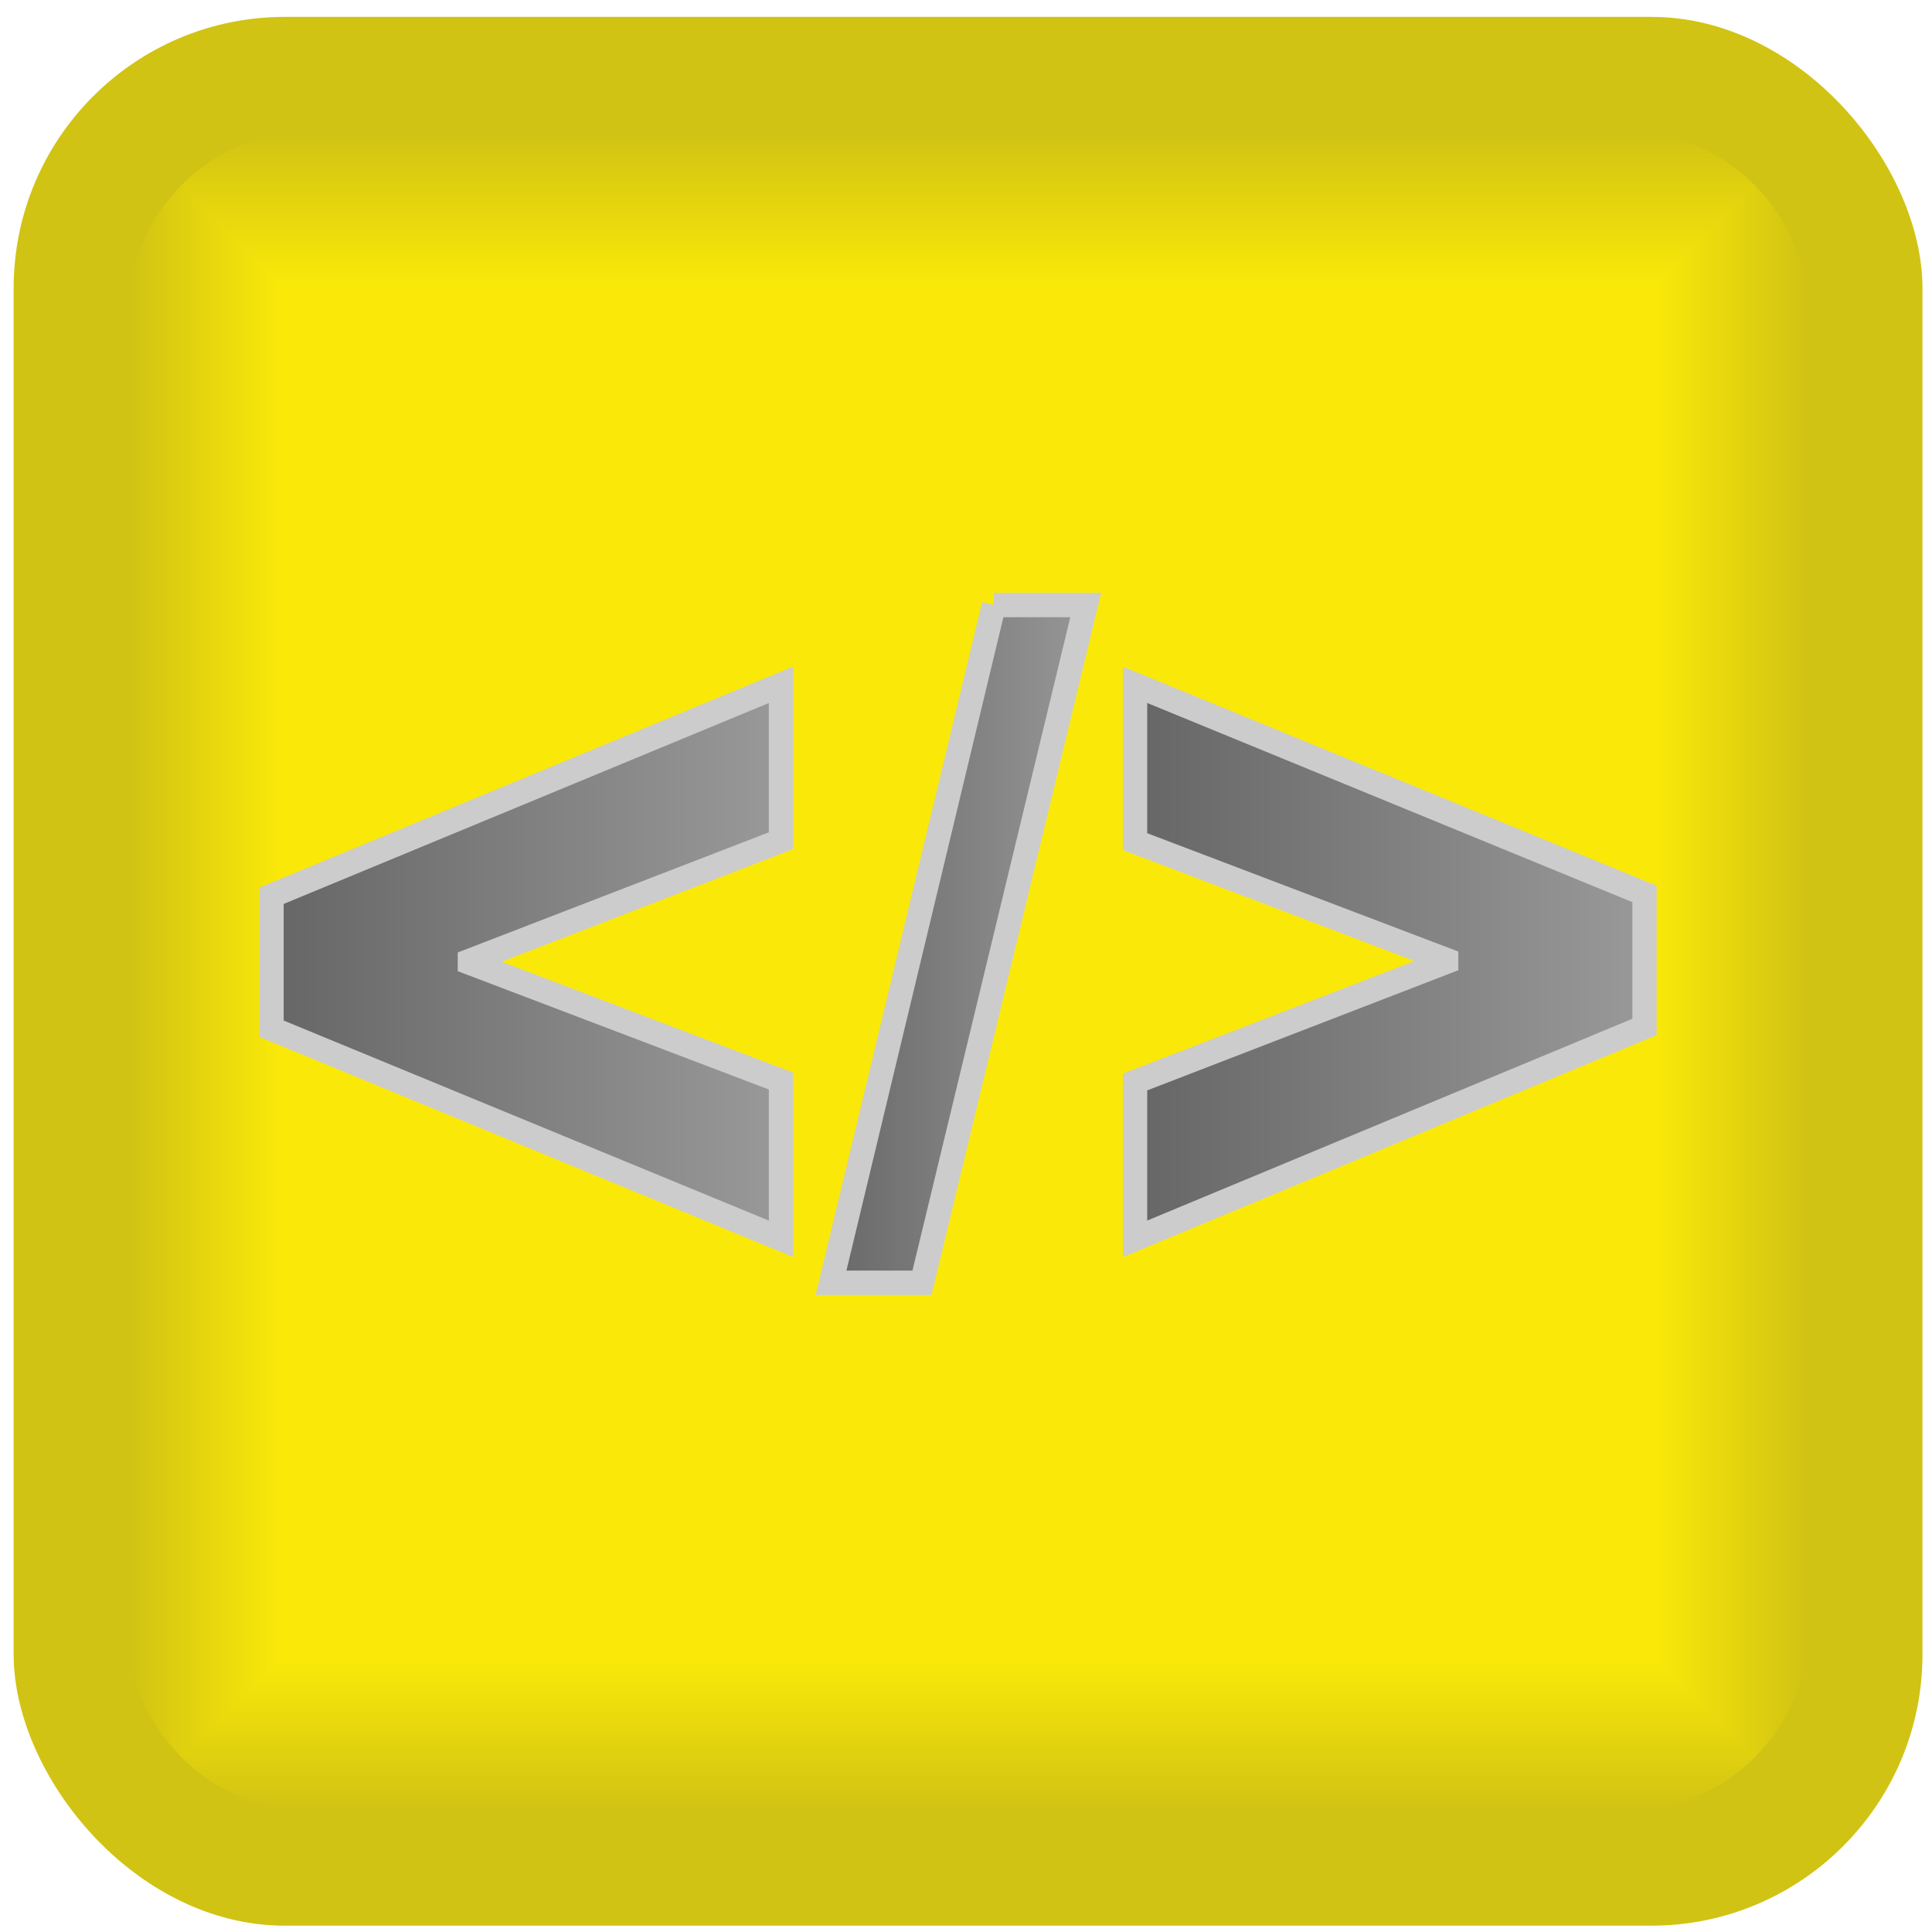 <?xml version="1.0" encoding="UTF-8" standalone="no"?>
<!-- Creator: CorelDRAW X6 -->

<svg
   xmlns:dc="http://purl.org/dc/elements/1.1/"
   xmlns:cc="http://creativecommons.org/ns#"
   xmlns:rdf="http://www.w3.org/1999/02/22-rdf-syntax-ns#"
   xmlns:svg="http://www.w3.org/2000/svg"
   xmlns="http://www.w3.org/2000/svg"
   xmlns:xlink="http://www.w3.org/1999/xlink"
   xmlns:sodipodi="http://sodipodi.sourceforge.net/DTD/sodipodi-0.dtd"
   xmlns:inkscape="http://www.inkscape.org/namespaces/inkscape"
   xml:space="preserve"
   width="150px"
   height="150px"
   version="1.1"
   style="shape-rendering:geometricPrecision; text-rendering:geometricPrecision; image-rendering:optimizeQuality; fill-rule:evenodd; clip-rule:evenodd"
   viewBox="0 0 15000 15000"
   id="svg4686"
   inkscape:version="0.91 r13725"
   sodipodi:docname="expressionBlock.svg"><sodipodi:namedview
     pagecolor="#ffffff"
     bordercolor="#666666"
     borderopacity="1"
     objecttolerance="10"
     gridtolerance="10"
     guidetolerance="10"
     inkscape:pageopacity="0"
     inkscape:pageshadow="2"
     inkscape:window-width="1887"
     inkscape:window-height="1056"
     id="namedview5047"
     showgrid="false"
     inkscape:zoom="6.2933333"
     inkscape:cx="49.130576"
     inkscape:cy="92.49703"
     inkscape:window-x="33"
     inkscape:window-y="24"
     inkscape:window-maximized="1"
     inkscape:current-layer="flowRoot6191" /><defs
     id="defs4688"><style
       type="text/css"
       id="style4690"><![CDATA[
    .fil56 {fill:#C70A17}
    .fil0 {fill:#D1C313}
    .fil1 {fill:#D2C413}
    .fil2 {fill:#D3C513}
    .fil3 {fill:#D4C513}
    .fil4 {fill:#D4C612}
    .fil5 {fill:#D5C712}
    .fil6 {fill:#D6C712}
    .fil7 {fill:#D7C812}
    .fil8 {fill:#D7C912}
    .fil9 {fill:#D8CA11}
    .fil10 {fill:#D9CA11}
    .fil11 {fill:#DACB11}
    .fil12 {fill:#DACC11}
    .fil13 {fill:#DBCC11}
    .fil14 {fill:#DCCD10}
    .fil15 {fill:#DDCE10}
    .fil16 {fill:#DECF10}
    .fil17 {fill:#DFD010}
    .fil18 {fill:#E0D10F}
    .fil19 {fill:#E1D20F}
    .fil20 {fill:#E2D30F}
    .fil21 {fill:#E3D30F}
    .fil22 {fill:#E3D40E}
    .fil23 {fill:#E4D50E}
    .fil24 {fill:#E5D60E}
    .fil25 {fill:#E6D60E}
    .fil26 {fill:#E7D70E}
    .fil27 {fill:#E7D80D}
    .fil28 {fill:#E8D80D}
    .fil29 {fill:#E9D90D}
    .fil30 {fill:#EADA0D}
    .fil31 {fill:#EBDB0C}
    .fil32 {fill:#ECDC0C}
    .fil33 {fill:#EDDD0C}
    .fil34 {fill:#EEDE0C}
    .fil35 {fill:#EFDF0B}
    .fil36 {fill:#F0DF0B}
    .fil37 {fill:#F0E00B}
    .fil38 {fill:#F1E10B}
    .fil39 {fill:#F2E10B}
    .fil40 {fill:#F3E20A}
    .fil41 {fill:#F3E30A}
    .fil42 {fill:#F4E40A}
    .fil43 {fill:#F5E40A}
    .fil44 {fill:#F6E50A}
    .fil45 {fill:#F6E609}
    .fil46 {fill:#F7E609}
    .fil47 {fill:#F8E709}
    .fil48 {fill:#F9E809}
    .fil49 {fill:#FAE908}
    .fil50 {fill:url(#id1)}
    .fil52 {fill:url(#id2)}
    .fil53 {fill:url(#id3)}
    .fil51 {fill:url(#id4)}
    .fil55 {fill:url(#id5)}
    .fil54 {fill:url(#id6)}
   ]]></style><clipPath
       id="id0"><path
         d="M2420 14065l10192 0c785,0 1428,-643 1428,-1428l0 -10192c0,-785 -643,-1428 -1428,-1428l-10192 0c-785,0 -1428,643 -1428,1428l0 10192c0,785 643,1428 1428,1428z"
         id="path4693" /></clipPath><linearGradient
       id="id1"
       gradientUnits="userSpaceOnUse"
       x1="7478.42"
       y1="8616.2"
       x2="7478.42"
       y2="6764.11"><stop
         offset="0"
         style="stop-color:#666666"
         id="stop4696" /><stop
         offset="1"
         style="stop-color:#999999"
         id="stop4698" /></linearGradient><linearGradient
       id="id2"
       gradientUnits="userSpaceOnUse"
       x1="6511.11"
       y1="12800.8"
       x2="6511.11"
       y2="8607.13"><stop
         offset="0"
         style="stop-color:gray"
         id="stop4701" /><stop
         offset="1"
         style="stop-color:#CCCCCC"
         id="stop4703" /></linearGradient><linearGradient
       id="id3"
       gradientUnits="userSpaceOnUse"
       x1="5955.44"
       y1="10084.3"
       x2="5955.44"
       y2="8610.14"><stop
         offset="0"
         style="stop-color:#CCCCCC"
         id="stop4706" /><stop
         offset="1"
         style="stop-color:#E6E6E6"
         id="stop4708" /></linearGradient><linearGradient
       id="id4"
       gradientUnits="userSpaceOnUse"
       x1="8887.35"
       y1="6757.49"
       x2="8887.35"
       y2="5222.92"><stop
         offset="0"
         style="stop-color:#CCCCCC"
         id="stop4711" /><stop
         offset="1"
         style="stop-color:white"
         id="stop4713" /></linearGradient><linearGradient
       id="id5"
       gradientUnits="userSpaceOnUse"
       x1="12450.5"
       y1="9812.08"
       x2="9846.99"
       y2="6709.33"><stop
         offset="0"
         style="stop-color:#999999"
         id="stop4716" /><stop
         offset="1"
         style="stop-color:#CCCCCC"
         id="stop4718" /></linearGradient><linearGradient
       id="id6"
       gradientUnits="userSpaceOnUse"
       xlink:href="#id1"
       x1="12337"
       y1="11786.8"
       x2="9084.67"
       y2="7910.85" /><linearGradient
       inkscape:collect="always"
       xlink:href="#id1"
       id="linearGradient6212"
       x1="48.16"
       y1="78.17"
       x2="69.16"
       y2="78.17"
       gradientUnits="userSpaceOnUse" /><linearGradient
       inkscape:collect="always"
       xlink:href="#id1"
       id="linearGradient6372"
       x1="70.586"
       y1="77.439"
       x2="82.358"
       y2="77.439"
       gradientUnits="userSpaceOnUse" /><linearGradient
       inkscape:collect="always"
       xlink:href="#id1"
       id="linearGradient6380"
       x1="83.756"
       y1="78.17"
       x2="104.756"
       y2="78.17"
       gradientUnits="userSpaceOnUse" /></defs><g
     id="Layer_x0020_1"><g
       id="_335251184"><rect
         class="fil0"
         x="106"
         y="131"
         width="14820"
         height="14820"
         rx="2106"
         ry="2106"
         id="rect4724" /><g
         id="g4726"><g
           id="g4728"
           clip-path="url(#id0)"
           style="clip-path:url(#id0)"><polygon
             class="fil0"
             points="992,1017 14040,1017 14040,14065 992,14065 992,1017 1036,1060 13997,1060 13997,14021 1036,14021 1036,1060 "
             id="polygon4730" /><polygon
             id="1"
             class="fil0"
             points="1014,1038 14019,1038 14019,14043 1014,14043 1014,1038 1057,1082 13975,1082 13975,14000 1057,14000 1057,1082 " /><polygon
             id="2"
             class="fil1"
             points="1036,1060 13997,1060 13997,14021 1036,14021 1036,1060 1079,1104 13953,1104 13953,13978 1079,13978 1079,1104 " /><polygon
             id="3"
             class="fil2"
             points="1057,1082 13975,1082 13975,14000 1057,14000 1057,1082 1101,1125 13932,1125 13932,13956 1101,13956 1101,1125 " /><polygon
             id="4"
             class="fil3"
             points="1079,1104 13953,1104 13953,13978 1079,13978 1079,1104 1123,1147 13910,1147 13910,13934 1123,13934 1123,1147 " /><polygon
             id="5"
             class="fil4"
             points="1101,1125 13932,1125 13932,13956 1101,13956 1101,1125 1144,1169 13888,1169 13888,13913 1144,13913 1144,1169 " /><polygon
             id="6"
             class="fil5"
             points="1123,1147 13910,1147 13910,13934 1123,13934 1123,1147 1166,1191 13866,1191 13866,13891 1166,13891 1166,1191 " /><polygon
             id="7"
             class="fil6"
             points="1144,1169 13888,1169 13888,13913 1144,13913 1144,1169 1188,1212 13845,1212 13845,13869 1188,13869 1188,1212 " /><polygon
             id="8"
             class="fil7"
             points="1166,1191 13866,1191 13866,13891 1166,13891 1166,1191 1210,1234 13823,1234 13823,13847 1210,13847 1210,1234 " /><polygon
             id="9"
             class="fil8"
             points="1188,1212 13845,1212 13845,13869 1188,13869 1188,1212 1231,1256 13801,1256 13801,13826 1231,13826 1231,1256 " /><polygon
             id="10"
             class="fil9"
             points="1210,1234 13823,1234 13823,13847 1210,13847 1210,1234 1253,1278 13779,1278 13779,13804 1253,13804 1253,1278 " /><polygon
             id="11"
             class="fil10"
             points="1231,1256 13801,1256 13801,13826 1231,13826 1231,1256 1275,1299 13758,1299 13758,13782 1275,13782 1275,1299 " /><polygon
             id="12"
             class="fil11"
             points="1253,1278 13779,1278 13779,13804 1253,13804 1253,1278 1297,1321 13736,1321 13736,13760 1297,13760 1297,1321 " /><polygon
             id="13"
             class="fil12"
             points="1275,1299 13758,1299 13758,13782 1275,13782 1275,1299 1318,1343 13714,1343 13714,13739 1318,13739 1318,1343 " /><polygon
             id="14"
             class="fil13"
             points="1297,1321 13736,1321 13736,13760 1297,13760 1297,1321 1340,1365 13692,1365 13692,13717 1340,13717 1340,1365 " /><polygon
             id="15"
             class="fil14"
             points="1318,1343 13714,1343 13714,13739 1318,13739 1318,1343 1362,1386 13671,1386 13671,13695 1362,13695 1362,1386 " /><polygon
             id="16"
             class="fil15"
             points="1340,1365 13692,1365 13692,13717 1340,13717 1340,1365 1384,1408 13649,1408 13649,13673 1384,13673 1384,1408 " /><polygon
             id="17"
             class="fil15"
             points="1362,1386 13671,1386 13671,13695 1362,13695 1362,1386 1405,1430 13627,1430 13627,13652 1405,13652 1405,1430 " /><polygon
             id="18"
             class="fil16"
             points="1384,1408 13649,1408 13649,13673 1384,13673 1384,1408 1427,1452 13605,1452 13605,13630 1427,13630 1427,1452 " /><polygon
             id="19"
             class="fil17"
             points="1405,1430 13627,1430 13627,13652 1405,13652 1405,1430 1449,1473 13584,1473 13584,13608 1449,13608 1449,1473 " /><polygon
             id="20"
             class="fil18"
             points="1427,1452 13605,1452 13605,13630 1427,13630 1427,1452 1471,1495 13562,1495 13562,13586 1471,13586 1471,1495 " /><polygon
             id="21"
             class="fil18"
             points="1449,1473 13584,1473 13584,13608 1449,13608 1449,1473 1492,1517 13540,1517 13540,13565 1492,13565 1492,1517 " /><polygon
             id="22"
             class="fil19"
             points="1471,1495 13562,1495 13562,13586 1471,13586 1471,1495 1514,1539 13518,1539 13518,13543 1514,13543 1514,1539 " /><polygon
             id="23"
             class="fil20"
             points="1492,1517 13540,1517 13540,13565 1492,13565 1492,1517 1536,1560 13497,1560 13497,13521 1536,13521 1536,1560 " /><polygon
             id="24"
             class="fil21"
             points="1514,1539 13518,1539 13518,13543 1514,13543 1514,1539 1558,1582 13475,1582 13475,13499 1558,13499 1558,1582 " /><polygon
             id="25"
             class="fil22"
             points="1536,1560 13497,1560 13497,13521 1536,13521 1536,1560 1579,1604 13453,1604 13453,13478 1579,13478 1579,1604 " /><polygon
             id="26"
             class="fil23"
             points="1558,1582 13475,1582 13475,13499 1558,13499 1558,1582 1601,1626 13431,1626 13431,13456 1601,13456 1601,1626 " /><polygon
             id="27"
             class="fil24"
             points="1579,1604 13453,1604 13453,13478 1579,13478 1579,1604 1623,1647 13410,1647 13410,13434 1623,13434 1623,1647 " /><polygon
             id="28"
             class="fil25"
             points="1601,1626 13431,1626 13431,13456 1601,13456 1601,1626 1645,1669 13388,1669 13388,13412 1645,13412 1645,1669 " /><polygon
             id="29"
             class="fil26"
             points="1623,1647 13410,1647 13410,13434 1623,13434 1623,1647 1666,1691 13366,1691 13366,13391 1666,13391 1666,1691 " /><polygon
             id="30"
             class="fil27"
             points="1645,1669 13388,1669 13388,13412 1645,13412 1645,1669 1688,1713 13344,1713 13344,13369 1688,13369 1688,1713 " /><polygon
             id="31"
             class="fil28"
             points="1666,1691 13366,1691 13366,13391 1666,13391 1666,1691 1710,1734 13323,1734 13323,13347 1710,13347 1710,1734 " /><polygon
             id="32"
             class="fil29"
             points="1688,1713 13344,1713 13344,13369 1688,13369 1688,1713 1732,1756 13301,1756 13301,13325 1732,13325 1732,1756 " /><polygon
             id="33"
             class="fil30"
             points="1710,1734 13323,1734 13323,13347 1710,13347 1710,1734 1753,1778 13279,1778 13279,13304 1753,13304 1753,1778 " /><polygon
             id="34"
             class="fil30"
             points="1732,1756 13301,1756 13301,13325 1732,13325 1732,1756 1775,1800 13257,1800 13257,13282 1775,13282 1775,1800 " /><polygon
             id="35"
             class="fil31"
             points="1753,1778 13279,1778 13279,13304 1753,13304 1753,1778 1797,1821 13236,1821 13236,13260 1797,13260 1797,1821 " /><polygon
             id="36"
             class="fil32"
             points="1775,1800 13257,1800 13257,13282 1775,13282 1775,1800 1819,1843 13214,1843 13214,13238 1819,13238 1819,1843 " /><polygon
             id="37"
             class="fil33"
             points="1797,1821 13236,1821 13236,13260 1797,13260 1797,1821 1840,1865 13192,1865 13192,13217 1840,13217 1840,1865 " /><polygon
             id="38"
             class="fil33"
             points="1819,1843 13214,1843 13214,13238 1819,13238 1819,1843 1862,1887 13170,1887 13170,13195 1862,13195 1862,1887 " /><polygon
             id="39"
             class="fil34"
             points="1840,1865 13192,1865 13192,13217 1840,13217 1840,1865 1884,1908 13149,1908 13149,13173 1884,13173 1884,1908 " /><polygon
             id="40"
             class="fil35"
             points="1862,1887 13170,1887 13170,13195 1862,13195 1862,1887 1906,1930 13127,1930 13127,13151 1906,13151 1906,1930 " /><polygon
             id="41"
             class="fil36"
             points="1884,1908 13149,1908 13149,13173 1884,13173 1884,1908 1927,1952 13105,1952 13105,13130 1927,13130 1927,1952 " /><polygon
             id="42"
             class="fil37"
             points="1906,1930 13127,1930 13127,13151 1906,13151 1906,1930 1949,1974 13083,1974 13083,13108 1949,13108 1949,1974 " /><polygon
             id="43"
             class="fil38"
             points="1927,1952 13105,1952 13105,13130 1927,13130 1927,1952 1971,1995 13062,1995 13062,13086 1971,13086 1971,1995 " /><polygon
             id="44"
             class="fil39"
             points="1949,1974 13083,1974 13083,13108 1949,13108 1949,1974 1993,2017 13040,2017 13040,13064 1993,13064 1993,2017 " /><polygon
             id="45"
             class="fil40"
             points="1971,1995 13062,1995 13062,13086 1971,13086 1971,1995 2014,2039 13018,2039 13018,13043 2014,13043 2014,2039 " /><polygon
             id="46"
             class="fil41"
             points="1993,2017 13040,2017 13040,13064 1993,13064 1993,2017 2036,2061 12996,2061 12996,13021 2036,13021 2036,2061 " /><polygon
             id="47"
             class="fil42"
             points="2014,2039 13018,2039 13018,13043 2014,13043 2014,2039 2058,2082 12975,2082 12975,12999 2058,12999 2058,2082 " /><polygon
             id="48"
             class="fil43"
             points="2036,2061 12996,2061 12996,13021 2036,13021 2036,2061 2080,2104 12953,2104 12953,12977 2080,12977 2080,2104 " /><polygon
             id="49"
             class="fil44"
             points="2058,2082 12975,2082 12975,12999 2058,12999 2058,2082 2101,2126 12931,2126 12931,12956 2101,12956 2101,2126 " /><polygon
             id="50"
             class="fil45"
             points="2080,2104 12953,2104 12953,12977 2080,12977 2080,2104 2123,2148 12909,2148 12909,12934 2123,12934 2123,2148 " /><polygon
             id="51"
             class="fil46"
             points="2101,2126 12931,2126 12931,12956 2101,12956 2101,2126 2145,2169 12888,2169 12888,12912 2145,12912 2145,2169 " /><polygon
             id="52"
             class="fil47"
             points="2123,2148 12909,2148 12909,12934 2123,12934 2123,2148 2166,2191 12866,2191 12866,12890 2166,12890 2166,2191 " /><polygon
             id="53"
             class="fil48"
             points="2145,2169 12888,2169 12888,12912 2145,12912 2145,2169 2188,2213 12844,2213 12844,12869 2188,12869 2188,2213 " /><polygon
             id="54"
             class="fil49"
             points="2166,2191 12866,2191 12866,12891 2166,12891 2166,2191 2210,2235 12822,2235 12822,12847 2210,12847 2210,2235 " /><polygon
             id="55"
             class="fil49"
             points="2188,2213 12844,2213 12844,12869 2188,12869 2188,2213 2232,2256 12801,2256 12801,12825 2232,12825 2232,2256 " /><polygon
             id="56"
             class="fil49"
             points="2210,2235 12822,2235 12822,12847 2210,12847 2210,2235 2253,2278 12779,2278 12779,12804 2253,12804 2253,2278 " /><polygon
             id="57"
             class="fil49"
             points="2232,2256 12801,2256 12801,12825 2232,12825 2232,2256 2275,2300 12757,2300 12757,12782 2275,12782 2275,2300 " /><polygon
             id="58"
             class="fil49"
             points="2253,2278 12779,2278 12779,12804 2253,12804 2253,2278 2297,2322 12735,2322 12735,12760 2297,12760 2297,2322 " /><polygon
             id="59"
             class="fil49"
             points="2275,2300 12757,2300 12757,12782 2275,12782 2275,2300 2319,2343 12714,2343 12714,12738 2319,12738 2319,2343 " /><polygon
             id="60"
             class="fil49"
             points="2297,2322 12735,2322 12735,12760 2297,12760 2297,2322 2340,2365 12692,2365 12692,12717 2340,12717 2340,2365 " /><polygon
             id="61"
             class="fil49"
             points="2319,2343 12714,2343 12714,12738 2319,12738 2319,2343 2362,2387 12670,2387 12670,12695 2362,12695 2362,2387 " /><polygon
             id="62"
             class="fil49"
             points="2340,2365 12692,2365 12692,12717 2340,12717 2340,2365 2384,2409 12648,2409 12648,12673 2384,12673 2384,2409 " /><polygon
             id="63"
             class="fil49"
             points="2362,2387 12670,2387 12670,12695 2362,12695 2362,2387 2406,2430 12627,2430 12627,12651 2406,12651 2406,2430 " /><polygon
             id="64"
             class="fil49"
             points="2384,2409 12648,2409 12648,12673 2384,12673 2384,2409 2427,2452 12605,2452 12605,12630 2427,12630 2427,2452 " /><polygon
             id="65"
             class="fil49"
             points="2406,2430 12627,2430 12627,12651 2406,12651 2406,2430 2449,2474 12583,2474 12583,12608 2449,12608 2449,2474 " /><polygon
             id="66"
             class="fil49"
             points="2427,2452 12605,2452 12605,12630 2427,12630 2427,2452 2471,2495 12562,2495 12562,12586 2471,12586 2471,2495 " /><polygon
             id="67"
             class="fil49"
             points="2449,2474 12583,2474 12583,12608 2449,12608 2449,2474 2493,2517 12540,2517 12540,12564 2493,12564 2493,2517 " /><polygon
             id="68"
             class="fil49"
             points="2471,2495 12562,2495 12562,12586 2471,12586 2471,2495 2514,2539 12518,2539 12518,12543 2514,12543 2514,2539 " /><polygon
             id="69"
             class="fil49"
             points="2493,2517 12540,2517 12540,12564 2493,12564 2493,2517 2536,2561 12496,2561 12496,12521 2536,12521 2536,2561 " /><polygon
             id="70"
             class="fil49"
             points="2514,2539 12518,2539 12518,12543 2514,12543 2514,2539 2558,2582 12475,2582 12475,12499 2558,12499 2558,2582 " /><polygon
             id="71"
             class="fil49"
             points="2536,2561 12496,2561 12496,12521 2536,12521 2536,2561 2580,2604 12453,2604 12453,12477 2580,12477 2580,2604 " /><polygon
             id="72"
             class="fil49"
             points="2558,2582 12475,2582 12475,12499 2558,12499 2558,2582 2601,2626 12431,2626 12431,12456 2601,12456 2601,2626 " /><polygon
             id="73"
             class="fil49"
             points="2580,2604 12453,2604 12453,12477 2580,12477 2580,2604 2623,2648 12409,2648 12409,12434 2623,12434 2623,2648 " /><polygon
             id="74"
             class="fil49"
             points="2601,2626 12431,2626 12431,12456 2601,12456 2601,2626 2645,2669 12388,2669 12388,12412 2645,12412 2645,2669 " /><polygon
             id="75"
             class="fil49"
             points="2623,2648 12409,2648 12409,12434 2623,12434 2623,2648 2667,2691 12366,2691 12366,12390 2667,12390 2667,2691 " /><polygon
             id="76"
             class="fil49"
             points="2645,2669 12388,2669 12388,12412 2645,12412 2645,2669 2688,2713 12344,2713 12344,12369 2688,12369 2688,2713 " /><polygon
             id="77"
             class="fil49"
             points="2667,2691 12366,2691 12366,12390 2667,12390 2667,2691 2710,2735 12322,2735 12322,12347 2710,12347 2710,2735 " /><polygon
             id="78"
             class="fil49"
             points="2688,2713 12344,2713 12344,12369 2688,12369 2688,2713 2732,2756 12301,2756 12301,12325 2732,12325 2732,2756 " /><polygon
             id="79"
             class="fil49"
             points="2710,2735 12322,2735 12322,12347 2710,12347 2710,2735 2754,2778 12279,2778 12279,12303 2754,12303 2754,2778 " /><polygon
             id="80"
             class="fil49"
             points="2732,2756 12301,2756 12301,12325 2732,12325 2732,2756 2775,2800 12257,2800 12257,12282 2775,12282 2775,2800 " /><polygon
             id="81"
             class="fil49"
             points="2754,2778 12279,2778 12279,12303 2754,12303 2754,2778 2797,2822 12235,2822 12235,12260 2797,12260 2797,2822 " /><polygon
             id="82"
             class="fil49"
             points="2775,2800 12257,2800 12257,12282 2775,12282 2775,2800 2819,2843 12214,2843 12214,12238 2819,12238 2819,2843 " /><polygon
             id="83"
             class="fil49"
             points="2797,2822 12235,2822 12235,12260 2797,12260 2797,2822 2841,2865 12192,2865 12192,12216 2841,12216 2841,2865 " /><polygon
             id="84"
             class="fil49"
             points="2819,2843 12214,2843 12214,12238 2819,12238 2819,2843 2862,2887 12170,2887 12170,12195 2862,12195 2862,2887 " /><polygon
             id="85"
             class="fil49"
             points="2841,2865 12192,2865 12192,12216 2841,12216 2841,2865 2884,2909 12148,2909 12148,12173 2884,12173 2884,2909 " /><polygon
             id="86"
             class="fil49"
             points="2862,2887 12170,2887 12170,12195 2862,12195 2862,2887 2906,2930 12127,2930 12127,12151 2906,12151 2906,2930 " /><polygon
             id="87"
             class="fil49"
             points="2884,2909 12148,2909 12148,12173 2884,12173 2884,2909 2928,2952 12105,2952 12105,12129 2928,12129 2928,2952 " /><polygon
             id="88"
             class="fil49"
             points="2906,2930 12127,2930 12127,12151 2906,12151 2906,2930 2949,2974 12083,2974 12083,12108 2949,12108 2949,2974 " /><polygon
             id="89"
             class="fil49"
             points="2928,2952 12105,2952 12105,12129 2928,12129 2928,2952 2971,2996 12061,2996 12061,12086 2971,12086 2971,2996 " /><polygon
             id="90"
             class="fil49"
             points="2949,2974 12083,2974 12083,12108 2949,12108 2949,2974 2993,3017 12040,3017 12040,12064 2993,12064 2993,3017 " /><polygon
             id="91"
             class="fil49"
             points="2971,2996 12061,2996 12061,12086 2971,12086 2971,2996 3015,3039 12018,3039 12018,12042 3015,12042 3015,3039 " /><polygon
             id="92"
             class="fil49"
             points="2993,3017 12040,3017 12040,12064 2993,12064 2993,3017 3036,3061 11996,3061 11996,12021 3036,12021 3036,3061 " /><polygon
             id="93"
             class="fil49"
             points="3015,3039 12018,3039 12018,12042 3015,12042 3015,3039 3058,3083 11974,3083 11974,11999 3058,11999 3058,3083 " /><polygon
             id="94"
             class="fil49"
             points="3036,3061 11996,3061 11996,12021 3036,12021 3036,3061 3080,3104 11953,3104 11953,11977 3080,11977 3080,3104 " /><polygon
             id="95"
             class="fil49"
             points="3058,3083 11974,3083 11974,11999 3058,11999 3058,3083 3102,3126 11931,3126 11931,11955 3102,11955 3102,3126 " /><polygon
             id="96"
             class="fil49"
             points="3080,3104 11953,3104 11953,11977 3080,11977 3080,3104 3123,3148 11909,3148 11909,11934 3123,11934 3123,3148 " /><polygon
             id="97"
             class="fil49"
             points="3102,3126 11931,3126 11931,11955 3102,11955 3102,3126 3145,3170 11887,3170 11887,11912 3145,11912 3145,3170 " /><polygon
             id="98"
             class="fil49"
             points="3123,3148 11909,3148 11909,11934 3123,11934 3123,3148 3167,3191 11866,3191 11866,11890 3167,11890 3167,3191 " /><polygon
             id="99"
             class="fil49"
             points="3145,3170 11887,3170 11887,11912 3145,11912 3145,3170 3189,3213 11844,3213 11844,11868 3189,11868 3189,3213 " /><polygon
             id="100"
             class="fil49"
             points="3167,3191 11866,3191 11866,11890 3167,11890 3167,3191 3210,3235 11822,3235 11822,11847 3210,11847 3210,3235 " /><polygon
             id="101"
             class="fil49"
             points="3189,3213 11844,3213 11844,11868 3189,11868 3189,3213 3232,3257 11800,3257 11800,11825 3232,11825 3232,3257 " /><polygon
             id="102"
             class="fil49"
             points="3210,3235 11822,3235 11822,11847 3210,11847 3210,3235 3254,3278 11779,3278 11779,11803 3254,11803 3254,3278 " /><polygon
             id="103"
             class="fil49"
             points="3232,3257 11800,3257 11800,11825 3232,11825 3232,3257 3276,3300 11757,3300 11757,11781 3276,11781 3276,3300 " /><polygon
             id="104"
             class="fil49"
             points="3254,3278 11779,3278 11779,11803 3254,11803 3254,3278 3297,3322 11735,3322 11735,11760 3297,11760 3297,3322 " /><polygon
             id="105"
             class="fil49"
             points="3276,3300 11757,3300 11757,11781 3276,11781 3276,3300 3319,3344 11713,3344 11713,11738 3319,11738 3319,3344 " /><polygon
             id="106"
             class="fil49"
             points="3297,3322 11735,3322 11735,11760 3297,11760 3297,3322 3341,3365 11692,3365 11692,11716 3341,11716 3341,3365 " /><polygon
             id="107"
             class="fil49"
             points="3319,3344 11713,3344 11713,11738 3319,11738 3319,3344 3363,3387 11670,3387 11670,11694 3363,11694 3363,3387 " /><polygon
             id="108"
             class="fil49"
             points="3341,3365 11692,3365 11692,11716 3341,11716 3341,3365 3384,3409 11648,3409 11648,11673 3384,11673 3384,3409 " /><polygon
             id="109"
             class="fil49"
             points="3363,3387 11670,3387 11670,11694 3363,11694 3363,3387 3406,3431 11626,3431 11626,11651 3406,11651 3406,3431 " /><polygon
             id="110"
             class="fil49"
             points="3384,3409 11648,3409 11648,11673 3384,11673 3384,3409 3428,3452 11605,3452 11605,11629 3428,11629 3428,3452 " /><polygon
             id="111"
             class="fil49"
             points="3406,3431 11626,3431 11626,11651 3406,11651 3406,3431 3450,3474 11583,3474 11583,11607 3450,11607 3450,3474 " /><polygon
             id="112"
             class="fil49"
             points="3428,3452 11605,3452 11605,11629 3428,11629 3428,3452 3471,3496 11561,3496 11561,11586 3471,11586 3471,3496 " /><polygon
             id="113"
             class="fil49"
             points="3450,3474 11583,3474 11583,11607 3450,11607 3450,3474 3493,3518 11539,3518 11539,11564 3493,11564 3493,3518 " /><polygon
             id="114"
             class="fil49"
             points="3471,3496 11561,3496 11561,11586 3471,11586 3471,3496 3515,3539 11518,3539 11518,11542 3515,11542 3515,3539 " /><polygon
             id="115"
             class="fil49"
             points="3493,3518 11539,3518 11539,11564 3493,11564 3493,3518 3537,3561 11496,3561 11496,11520 3537,11520 3537,3561 " /><polygon
             id="116"
             class="fil49"
             points="3515,3539 11518,3539 11518,11542 3515,11542 3515,3539 3558,3583 11474,3583 11474,11499 3558,11499 3558,3583 " /><polygon
             id="117"
             class="fil49"
             points="3537,3561 11496,3561 11496,11520 3537,11520 3537,3561 3580,3605 11452,3605 11452,11477 3580,11477 3580,3605 " /><polygon
             id="118"
             class="fil49"
             points="3558,3583 11474,3583 11474,11499 3558,11499 3558,3583 3602,3626 11431,3626 11431,11455 3602,11455 3602,3626 " /><polygon
             id="119"
             class="fil49"
             points="3580,3605 11452,3605 11452,11477 3580,11477 3580,3605 3624,3648 11409,3648 11409,11433 3624,11433 3624,3648 " /><polygon
             id="120"
             class="fil49"
             points="3602,3626 11431,3626 11431,11455 3602,11455 3602,3626 3645,3670 11387,3670 11387,11412 3645,11412 3645,3670 " /><polygon
             id="121"
             class="fil49"
             points="3624,3648 11409,3648 11409,11433 3624,11433 3624,3648 3667,3692 11365,3692 11365,11390 3667,11390 3667,3692 " /><polygon
             id="122"
             class="fil49"
             points="3645,3670 11387,3670 11387,11412 3645,11412 3645,3670 3689,3713 11344,3713 11344,11368 3689,11368 3689,3713 " /><polygon
             id="123"
             class="fil49"
             points="3667,3692 11365,3692 11365,11390 3667,11390 3667,3692 3711,3735 11322,3735 11322,11346 3711,11346 3711,3735 " /><polygon
             id="124"
             class="fil49"
             points="3689,3713 11344,3713 11344,11368 3689,11368 3689,3713 3732,3757 11300,3757 11300,11325 3732,11325 3732,3757 " /><polygon
             id="125"
             class="fil49"
             points="3711,3735 11322,3735 11322,11346 3711,11346 3711,3735 3754,3779 11278,3779 11278,11303 3754,11303 3754,3779 " /><polygon
             id="126"
             class="fil49"
             points="3732,3757 11300,3757 11300,11325 3732,11325 3732,3757 3776,3800 11257,3800 11257,11281 3776,11281 3776,3800 " /><polygon
             id="127"
             class="fil49"
             points="3754,3779 11278,3779 11278,11303 3754,11303 3754,3779 3798,3822 11235,3822 11235,11259 3798,11259 3798,3822 " /><polygon
             id="128"
             class="fil49"
             points="3776,3800 11257,3800 11257,11281 3776,11281 3776,3800 3819,3844 11213,3844 11213,11238 3819,11238 3819,3844 " /><polygon
             id="129"
             class="fil49"
             points="3798,3822 11235,3822 11235,11259 3798,11259 3798,3822 3841,3866 11191,3866 11191,11216 3841,11216 3841,3866 " /><polygon
             id="130"
             class="fil49"
             points="3819,3844 11213,3844 11213,11238 3819,11238 3819,3844 3863,3887 11170,3887 11170,11194 3863,11194 3863,3887 " /><polygon
             id="131"
             class="fil49"
             points="3841,3866 11191,3866 11191,11216 3841,11216 3841,3866 3885,3909 11148,3909 11148,11172 3885,11172 3885,3909 " /><polygon
             id="132"
             class="fil49"
             points="3863,3887 11170,3887 11170,11194 3863,11194 3863,3887 3906,3931 11126,3931 11126,11151 3906,11151 3906,3931 " /><polygon
             id="133"
             class="fil49"
             points="3884,3909 11148,3909 11148,11172 3884,11172 3884,3909 3928,3953 11104,3953 11104,11129 3928,11129 3928,3953 " /><polygon
             id="134"
             class="fil49"
             points="3906,3931 11126,3931 11126,11151 3906,11151 3906,3931 3950,3974 11083,3974 11083,11107 3950,11107 3950,3974 " /><polygon
             id="135"
             class="fil49"
             points="3928,3953 11104,3953 11104,11129 3928,11129 3928,3953 3971,3996 11061,3996 11061,11086 3971,11086 3971,3996 " /><polygon
             id="136"
             class="fil49"
             points="3950,3974 11083,3974 11083,11107 3950,11107 3950,3974 3993,4018 11039,4018 11039,11064 3993,11064 3993,4018 " /><polygon
             id="137"
             class="fil49"
             points="3971,3996 11061,3996 11061,11086 3971,11086 3971,3996 4015,4040 11017,4040 11017,11042 4015,11042 4015,4040 " /><polygon
             id="138"
             class="fil49"
             points="3993,4018 11039,4018 11039,11064 3993,11064 3993,4018 4037,4061 10996,4061 10996,11020 4037,11020 4037,4061 " /><polygon
             id="139"
             class="fil49"
             points="4015,4040 11017,4040 11017,11042 4015,11042 4015,4040 4058,4083 10974,4083 10974,10999 4058,10999 4058,4083 " /><polygon
             id="140"
             class="fil49"
             points="4037,4061 10996,4061 10996,11020 4037,11020 4037,4061 4080,4105 10952,4105 10952,10977 4080,10977 4080,4105 " /><polygon
             id="141"
             class="fil49"
             points="4058,4083 10974,4083 10974,10999 4058,10999 4058,4083 4102,4127 10930,4127 10930,10955 4102,10955 4102,4127 " /><polygon
             id="142"
             class="fil49"
             points="4080,4105 10952,4105 10952,10977 4080,10977 4080,4105 4124,4148 10909,4148 10909,10933 4124,10933 4124,4148 " /><polygon
             id="143"
             class="fil49"
             points="4102,4127 10930,4127 10930,10955 4102,10955 4102,4127 4145,4170 10887,4170 10887,10912 4145,10912 4145,4170 " /><polygon
             id="144"
             class="fil49"
             points="4124,4148 10909,4148 10909,10933 4124,10933 4124,4148 4167,4192 10865,4192 10865,10890 4167,10890 4167,4192 " /><polygon
             id="145"
             class="fil49"
             points="4145,4170 10887,4170 10887,10912 4145,10912 4145,4170 4189,4213 10843,4213 10843,10868 4189,10868 4189,4213 " /><polygon
             id="146"
             class="fil49"
             points="4167,4192 10865,4192 10865,10890 4167,10890 4167,4192 4211,4235 10822,4235 10822,10846 4211,10846 4211,4235 " /><polygon
             id="147"
             class="fil49"
             points="4189,4213 10844,4213 10844,10868 4189,10868 4189,4213 4232,4257 10800,4257 10800,10825 4232,10825 4232,4257 " /><polygon
             id="148"
             class="fil49"
             points="4211,4235 10822,4235 10822,10846 4211,10846 4211,4235 4254,4279 10778,4279 10778,10803 4254,10803 4254,4279 " /><polygon
             id="149"
             class="fil49"
             points="4232,4257 10800,4257 10800,10825 4232,10825 4232,4257 4276,4300 10757,4300 10757,10781 4276,10781 4276,4300 " /><polygon
             id="150"
             class="fil49"
             points="4254,4279 10778,4279 10778,10803 4254,10803 4254,4279 4298,4322 10735,4322 10735,10759 4298,10759 4298,4322 " /><polygon
             id="151"
             class="fil49"
             points="4276,4300 10757,4300 10757,10781 4276,10781 4276,4300 4319,4344 10713,4344 10713,10738 4319,10738 4319,4344 " /><polygon
             id="152"
             class="fil49"
             points="4298,4322 10735,4322 10735,10759 4298,10759 4298,4322 4341,4366 10691,4366 10691,10716 4341,10716 4341,4366 " /><polygon
             id="153"
             class="fil49"
             points="4319,4344 10713,4344 10713,10738 4319,10738 4319,4344 4363,4387 10670,4387 10670,10694 4363,10694 4363,4387 " /><polygon
             id="154"
             class="fil49"
             points="4341,4366 10691,4366 10691,10716 4341,10716 4341,4366 4385,4409 10648,4409 10648,10672 4385,10672 4385,4409 " /><polygon
             id="155"
             class="fil49"
             points="4363,4387 10670,4387 10670,10694 4363,10694 4363,4387 4406,4431 10626,4431 10626,10651 4406,10651 4406,4431 " /><polygon
             id="156"
             class="fil49"
             points="4385,4409 10648,4409 10648,10672 4385,10672 4385,4409 4428,4453 10604,4453 10604,10629 4428,10629 4428,4453 " /><polygon
             id="157"
             class="fil49"
             points="4406,4431 10626,4431 10626,10651 4406,10651 4406,4431 4450,4474 10583,4474 10583,10607 4450,10607 4450,4474 " /><polygon
             id="158"
             class="fil49"
             points="4428,4453 10604,4453 10604,10629 4428,10629 4428,4453 4472,4496 10561,4496 10561,10585 4472,10585 4472,4496 " /><polygon
             id="159"
             class="fil49"
             points="4450,4474 10583,4474 10583,10607 4450,10607 4450,4474 4493,4518 10539,4518 10539,10564 4493,10564 4493,4518 " /><polygon
             id="160"
             class="fil49"
             points="4472,4496 10561,4496 10561,10585 4472,10585 4472,4496 4515,4540 10517,4540 10517,10542 4515,10542 4515,4540 " /><polygon
             id="161"
             class="fil49"
             points="4493,4518 10539,4518 10539,10564 4493,10564 4493,4518 4537,4561 10496,4561 10496,10520 4537,10520 4537,4561 " /><polygon
             id="162"
             class="fil49"
             points="4515,4540 10517,4540 10517,10542 4515,10542 4515,4540 4559,4583 10474,4583 10474,10498 4559,10498 4559,4583 " /><polygon
             id="163"
             class="fil49"
             points="4537,4561 10496,4561 10496,10520 4537,10520 4537,4561 4580,4605 10452,4605 10452,10477 4580,10477 4580,4605 " /><polygon
             id="164"
             class="fil49"
             points="4559,4583 10474,4583 10474,10498 4559,10498 4559,4583 4602,4627 10430,4627 10430,10455 4602,10455 4602,4627 " /><polygon
             id="165"
             class="fil49"
             points="4580,4605 10452,4605 10452,10477 4580,10477 4580,4605 4624,4648 10409,4648 10409,10433 4624,10433 4624,4648 " /><polygon
             id="166"
             class="fil49"
             points="4602,4627 10430,4627 10430,10455 4602,10455 4602,4627 4646,4670 10387,4670 10387,10411 4646,10411 4646,4670 " /><polygon
             id="167"
             class="fil49"
             points="4624,4648 10409,4648 10409,10433 4624,10433 4624,4648 4667,4692 10365,4692 10365,10390 4667,10390 4667,4692 " /><polygon
             id="168"
             class="fil49"
             points="4646,4670 10387,4670 10387,10411 4646,10411 4646,4670 4689,4714 10343,4714 10343,10368 4689,10368 4689,4714 " /><polygon
             id="169"
             class="fil49"
             points="4667,4692 10365,4692 10365,10390 4667,10390 4667,4692 4711,4735 10322,4735 10322,10346 4711,10346 4711,4735 " /><polygon
             id="170"
             class="fil49"
             points="4689,4714 10343,4714 10343,10368 4689,10368 4689,4714 4733,4757 10300,4757 10300,10324 4733,10324 4733,4757 " /><polygon
             id="171"
             class="fil49"
             points="4711,4735 10322,4735 10322,10346 4711,10346 4711,4735 4754,4779 10278,4779 10278,10303 4754,10303 4754,4779 " /><polygon
             id="172"
             class="fil49"
             points="4733,4757 10300,4757 10300,10324 4733,10324 4733,4757 4776,4801 10256,4801 10256,10281 4776,10281 4776,4801 " /><polygon
             id="173"
             class="fil49"
             points="4754,4779 10278,4779 10278,10303 4754,10303 4754,4779 4798,4822 10235,4822 10235,10259 4798,10259 4798,4822 " /><polygon
             id="174"
             class="fil49"
             points="4776,4801 10256,4801 10256,10281 4776,10281 4776,4801 4820,4844 10213,4844 10213,10237 4820,10237 4820,4844 " /><polygon
             id="175"
             class="fil49"
             points="4798,4822 10235,4822 10235,10259 4798,10259 4798,4822 4841,4866 10191,4866 10191,10216 4841,10216 4841,4866 " /><polygon
             id="176"
             class="fil49"
             points="4820,4844 10213,4844 10213,10237 4820,10237 4820,4844 4863,4888 10169,4888 10169,10194 4863,10194 4863,4888 " /><polygon
             id="177"
             class="fil49"
             points="4841,4866 10191,4866 10191,10216 4841,10216 4841,4866 4885,4909 10148,4909 10148,10172 4885,10172 4885,4909 " /><polygon
             id="178"
             class="fil49"
             points="4863,4888 10169,4888 10169,10194 4863,10194 4863,4888 4907,4931 10126,4931 10126,10150 4907,10150 4907,4931 " /><polygon
             id="179"
             class="fil49"
             points="4885,4909 10148,4909 10148,10172 4885,10172 4885,4909 4928,4953 10104,4953 10104,10129 4928,10129 4928,4953 " /><polygon
             id="180"
             class="fil49"
             points="4907,4931 10126,4931 10126,10150 4907,10150 4907,4931 4950,4975 10082,4975 10082,10107 4950,10107 4950,4975 " /><polygon
             id="181"
             class="fil49"
             points="4928,4953 10104,4953 10104,10129 4928,10129 4928,4953 4972,4996 10061,4996 10061,10085 4972,10085 4972,4996 " /><polygon
             id="182"
             class="fil49"
             points="4950,4975 10082,4975 10082,10107 4950,10107 4950,4975 4994,5018 10039,5018 10039,10063 4994,10063 4994,5018 " /><polygon
             id="183"
             class="fil49"
             points="4972,4996 10061,4996 10061,10085 4972,10085 4972,4996 5015,5040 10017,5040 10017,10042 5015,10042 5015,5040 " /><polygon
             id="184"
             class="fil49"
             points="4994,5018 10039,5018 10039,10063 4994,10063 4994,5018 5037,5062 9995,5062 9995,10020 5037,10020 5037,5062 " /><polygon
             id="185"
             class="fil49"
             points="5015,5040 10017,5040 10017,10042 5015,10042 5015,5040 5059,5083 9974,5083 9974,9998 5059,9998 5059,5083 " /><polygon
             id="186"
             class="fil49"
             points="5037,5062 9995,5062 9995,10020 5037,10020 5037,5062 5081,5105 9952,5105 9952,9976 5081,9976 5081,5105 " /><polygon
             id="187"
             class="fil49"
             points="5059,5083 9974,5083 9974,9998 5059,9998 5059,5083 5102,5127 9930,5127 9930,9955 5102,9955 5102,5127 " /><polygon
             id="188"
             class="fil49"
             points="5081,5105 9952,5105 9952,9976 5081,9976 5081,5105 5124,5149 9908,5149 9908,9933 5124,9933 5124,5149 " /><polygon
             id="189"
             class="fil49"
             points="5102,5127 9930,5127 9930,9955 5102,9955 5102,5127 5146,5170 9887,5170 9887,9911 5146,9911 5146,5170 " /><polygon
             id="190"
             class="fil49"
             points="5124,5149 9908,5149 9908,9933 5124,9933 5124,5149 5168,5192 9865,5192 9865,9889 5168,9889 5168,5192 " /><polygon
             id="191"
             class="fil49"
             points="5146,5170 9887,5170 9887,9911 5146,9911 5146,5170 5189,5214 9843,5214 9843,9868 5189,9868 5189,5214 " /><polygon
             id="192"
             class="fil49"
             points="5168,5192 9865,5192 9865,9889 5168,9889 5168,5192 5211,5236 9821,5236 9821,9846 5211,9846 5211,5236 " /><polygon
             id="193"
             class="fil49"
             points="5189,5214 9843,5214 9843,9868 5189,9868 5189,5214 5233,5257 9800,5257 9800,9824 5233,9824 5233,5257 " /><polygon
             id="194"
             class="fil49"
             points="5211,5236 9821,5236 9821,9846 5211,9846 5211,5236 5255,5279 9778,5279 9778,9802 5255,9802 5255,5279 " /><polygon
             id="195"
             class="fil49"
             points="5233,5257 9800,5257 9800,9824 5233,9824 5233,5257 5276,5301 9756,5301 9756,9781 5276,9781 5276,5301 " /><polygon
             id="196"
             class="fil49"
             points="5255,5279 9778,5279 9778,9802 5255,9802 5255,5279 5298,5323 9734,5323 9734,9759 5298,9759 5298,5323 " /><polygon
             id="197"
             class="fil49"
             points="5276,5301 9756,5301 9756,9781 5276,9781 5276,5301 5320,5344 9713,5344 9713,9737 5320,9737 5320,5344 " /><polygon
             id="198"
             class="fil49"
             points="5298,5323 9734,5323 9734,9759 5298,9759 5298,5323 5342,5366 9691,5366 9691,9715 5342,9715 5342,5366 " /><polygon
             id="199"
             class="fil49"
             points="5320,5344 9713,5344 9713,9737 5320,9737 5320,5344 5363,5388 9669,5388 9669,9694 5363,9694 5363,5388 " /><polygon
             id="200"
             class="fil49"
             points="5342,5366 9691,5366 9691,9715 5342,9715 5342,5366 5385,5410 9647,5410 9647,9672 5385,9672 5385,5410 " /><polygon
             id="201"
             class="fil49"
             points="5363,5388 9669,5388 9669,9694 5363,9694 5363,5388 5407,5431 9626,5431 9626,9650 5407,9650 5407,5431 " /><polygon
             id="202"
             class="fil49"
             points="5385,5410 9647,5410 9647,9672 5385,9672 5385,5410 5429,5453 9604,5453 9604,9628 5429,9628 5429,5453 " /><polygon
             id="203"
             class="fil49"
             points="5407,5431 9626,5431 9626,9650 5407,9650 5407,5431 5450,5475 9582,5475 9582,9607 5450,9607 5450,5475 " /><polygon
             id="204"
             class="fil49"
             points="5429,5453 9604,5453 9604,9628 5429,9628 5429,5453 5472,5497 9560,5497 9560,9585 5472,9585 5472,5497 " /><polygon
             id="205"
             class="fil49"
             points="5450,5475 9582,5475 9582,9607 5450,9607 5450,5475 5494,5518 9539,5518 9539,9563 5494,9563 5494,5518 " /><polygon
             id="206"
             class="fil49"
             points="5472,5497 9560,5497 9560,9585 5472,9585 5472,5497 5516,5540 9517,5540 9517,9541 5516,9541 5516,5540 " /><polygon
             id="207"
             class="fil49"
             points="5494,5518 9539,5518 9539,9563 5494,9563 5494,5518 5537,5562 9495,5562 9495,9520 5537,9520 5537,5562 " /><polygon
             id="208"
             class="fil49"
             points="5516,5540 9517,5540 9517,9541 5516,9541 5516,5540 5559,5584 9473,5584 9473,9498 5559,9498 5559,5584 " /><polygon
             id="209"
             class="fil49"
             points="5537,5562 9495,5562 9495,9520 5537,9520 5537,5562 5581,5605 9452,5605 9452,9476 5581,9476 5581,5605 " /><polygon
             id="210"
             class="fil49"
             points="5559,5584 9473,5584 9473,9498 5559,9498 5559,5584 5603,5627 9430,5627 9430,9454 5603,9454 5603,5627 " /><polygon
             id="211"
             class="fil49"
             points="5581,5605 9452,5605 9452,9476 5581,9476 5581,5605 5624,5649 9408,5649 9408,9433 5624,9433 5624,5649 " /><polygon
             id="212"
             class="fil49"
             points="5603,5627 9430,5627 9430,9454 5603,9454 5603,5627 5646,5671 9386,5671 9386,9411 5646,9411 5646,5671 " /><polygon
             id="213"
             class="fil49"
             points="5624,5649 9408,5649 9408,9433 5624,9433 5624,5649 5668,5692 9365,5692 9365,9389 5668,9389 5668,5692 " /><polygon
             id="214"
             class="fil49"
             points="5646,5671 9386,5671 9386,9411 5646,9411 5646,5671 5689,5714 9343,5714 9343,9368 5689,9368 5689,5714 " /><polygon
             id="215"
             class="fil49"
             points="5668,5692 9365,5692 9365,9389 5668,9389 5668,5692 5711,5736 9321,5736 9321,9346 5711,9346 5711,5736 " /><polygon
             id="216"
             class="fil49"
             points="5689,5714 9343,5714 9343,9368 5689,9368 5689,5714 5733,5758 9299,5758 9299,9324 5733,9324 5733,5758 " /><polygon
             id="217"
             class="fil49"
             points="5711,5736 9321,5736 9321,9346 5711,9346 5711,5736 5755,5779 9278,5779 9278,9302 5755,9302 5755,5779 " /><polygon
             id="218"
             class="fil49"
             points="5733,5758 9299,5758 9299,9324 5733,9324 5733,5758 5776,5801 9256,5801 9256,9281 5776,9281 5776,5801 " /><polygon
             id="219"
             class="fil49"
             points="5755,5779 9278,5779 9278,9302 5755,9302 5755,5779 5798,5823 9234,5823 9234,9259 5798,9259 5798,5823 " /><polygon
             id="220"
             class="fil49"
             points="5776,5801 9256,5801 9256,9281 5776,9281 5776,5801 5820,5845 9212,5845 9212,9237 5820,9237 5820,5845 " /><polygon
             id="221"
             class="fil49"
             points="5798,5823 9234,5823 9234,9259 5798,9259 5798,5823 5842,5866 9191,5866 9191,9215 5842,9215 5842,5866 " /><polygon
             id="222"
             class="fil49"
             points="5820,5845 9212,5845 9212,9237 5820,9237 5820,5845 5863,5888 9169,5888 9169,9194 5863,9194 5863,5888 " /><polygon
             id="223"
             class="fil49"
             points="5842,5866 9191,5866 9191,9215 5842,9215 5842,5866 5885,5910 9147,5910 9147,9172 5885,9172 5885,5910 " /><polygon
             id="224"
             class="fil49"
             points="5863,5888 9169,5888 9169,9194 5863,9194 5863,5888 5907,5932 9125,5932 9125,9150 5907,9150 5907,5932 " /><polygon
             id="225"
             class="fil49"
             points="5885,5910 9147,5910 9147,9172 5885,9172 5885,5910 5929,5953 9104,5953 9104,9128 5929,9128 5929,5953 " /><polygon
             id="226"
             class="fil49"
             points="5907,5931 9125,5931 9125,9150 5907,9150 5907,5931 5950,5975 9082,5975 9082,9107 5950,9107 5950,5975 " /><polygon
             id="227"
             class="fil49"
             points="5929,5953 9104,5953 9104,9128 5929,9128 5929,5953 5972,5997 9060,5997 9060,9085 5972,9085 5972,5997 " /><polygon
             id="228"
             class="fil49"
             points="5950,5975 9082,5975 9082,9107 5950,9107 5950,5975 5994,6018 9039,6018 9039,9063 5994,9063 5994,6018 " /><polygon
             id="229"
             class="fil49"
             points="5972,5997 9060,5997 9060,9085 5972,9085 5972,5997 6016,6040 9017,6040 9017,9041 6016,9041 6016,6040 " /><polygon
             id="230"
             class="fil49"
             points="5994,6018 9039,6018 9039,9063 5994,9063 5994,6018 6037,6062 8995,6062 8995,9020 6037,9020 6037,6062 " /><polygon
             id="231"
             class="fil49"
             points="6016,6040 9017,6040 9017,9041 6016,9041 6016,6040 6059,6084 8973,6084 8973,8998 6059,8998 6059,6084 " /><polygon
             id="232"
             class="fil49"
             points="6037,6062 8995,6062 8995,9020 6037,9020 6037,6062 6081,6105 8952,6105 8952,8976 6081,8976 6081,6105 " /><polygon
             id="233"
             class="fil49"
             points="6059,6084 8973,6084 8973,8998 6059,8998 6059,6084 6103,6127 8930,6127 8930,8954 6103,8954 6103,6127 " /><polygon
             id="234"
             class="fil49"
             points="6081,6105 8952,6105 8952,8976 6081,8976 6081,6105 6124,6149 8908,6149 8908,8933 6124,8933 6124,6149 " /><polygon
             id="235"
             class="fil49"
             points="6103,6127 8930,6127 8930,8954 6103,8954 6103,6127 6146,6171 8886,6171 8886,8911 6146,8911 6146,6171 " /><polygon
             id="236"
             class="fil49"
             points="6124,6149 8908,6149 8908,8933 6124,8933 6124,6149 6168,6192 8865,6192 8865,8889 6168,8889 6168,6192 " /><polygon
             id="237"
             class="fil49"
             points="6146,6171 8886,6171 8886,8911 6146,8911 6146,6171 6190,6214 8843,6214 8843,8867 6190,8867 6190,6214 " /><polygon
             id="238"
             class="fil49"
             points="6168,6192 8865,6192 8865,8889 6168,8889 6168,6192 6211,6236 8821,6236 8821,8846 6211,8846 6211,6236 " /><polygon
             id="239"
             class="fil49"
             points="6190,6214 8843,6214 8843,8867 6190,8867 6190,6214 6233,6258 8799,6258 8799,8824 6233,8824 6233,6258 " /><polygon
             id="240"
             class="fil49"
             points="6211,6236 8821,6236 8821,8846 6211,8846 6211,6236 6255,6279 8778,6279 8778,8802 6255,8802 6255,6279 " /><polygon
             id="241"
             class="fil49"
             points="6233,6258 8799,6258 8799,8824 6233,8824 6233,6258 6277,6301 8756,6301 8756,8780 6277,8780 6277,6301 " /><polygon
             id="242"
             class="fil49"
             points="6255,6279 8778,6279 8778,8802 6255,8802 6255,6279 6298,6323 8734,6323 8734,8759 6298,8759 6298,6323 " /><polygon
             id="243"
             class="fil49"
             points="6277,6301 8756,6301 8756,8780 6277,8780 6277,6301 6320,6345 8712,6345 8712,8737 6320,8737 6320,6345 " /><polygon
             id="244"
             class="fil49"
             points="6298,6323 8734,6323 8734,8759 6298,8759 6298,6323 6342,6366 8691,6366 8691,8715 6342,8715 6342,6366 " /><polygon
             id="245"
             class="fil49"
             points="6320,6345 8712,6345 8712,8737 6320,8737 6320,6345 6364,6388 8669,6388 8669,8693 6364,8693 6364,6388 " /><polygon
             id="246"
             class="fil49"
             points="6342,6366 8691,6366 8691,8715 6342,8715 6342,6366 6385,6410 8647,6410 8647,8672 6385,8672 6385,6410 " /><polygon
             id="247"
             class="fil49"
             points="6364,6388 8669,6388 8669,8693 6364,8693 6364,6388 6407,6432 8625,6432 8625,8650 6407,8650 6407,6432 " /><polygon
             id="248"
             class="fil49"
             points="6385,6410 8647,6410 8647,8672 6385,8672 6385,6410 6429,6453 8604,6453 8604,8628 6429,8628 6429,6453 " /><polygon
             id="249"
             class="fil49"
             points="6407,6432 8625,6432 8625,8650 6407,8650 6407,6432 6451,6475 8582,6475 8582,8606 6451,8606 6451,6475 " /><polygon
             id="250"
             class="fil49"
             points="6429,6453 8604,6453 8604,8628 6429,8628 6429,6453 6472,6497 8560,6497 8560,8585 6472,8585 6472,6497 " /><polygon
             id="251"
             class="fil49"
             points="6451,6475 8582,6475 8582,8606 6451,8606 6451,6475 6494,6519 8538,6519 8538,8563 6494,8563 6494,6519 " /><polygon
             id="252"
             class="fil49"
             points="6472,6497 8560,6497 8560,8585 6472,8585 6472,6497 6516,6540 8517,6540 8517,8541 6516,8541 6516,6540 " /><polygon
             id="253"
             class="fil49"
             points="6494,6519 8538,6519 8538,8563 6494,8563 6494,6519 6538,6562 8495,6562 8495,8519 6538,8519 6538,6562 " /><polygon
             id="254"
             class="fil49"
             points="6516,6540 8517,6540 8517,8541 6516,8541 6516,6540 6559,6584 8473,6584 8473,8498 6559,8498 6559,6584 " /><polygon
             id="255"
             class="fil49"
             points="6538,6562 8495,6562 8495,8519 6538,8519 6538,6562 6581,6606 8451,6606 8451,8476 6581,8476 6581,6606 " /><polygon
             id="256"
             class="fil49"
             points="6559,6584 8473,6584 8473,8498 6559,8498 6559,6584 6603,6627 8430,6627 8430,8454 6603,8454 6603,6627 " /><polygon
             id="257"
             class="fil49"
             points="6581,6606 8451,6606 8451,8476 6581,8476 6581,6606 6625,6649 8408,6649 8408,8432 6625,8432 6625,6649 " /><polygon
             id="258"
             class="fil49"
             points="6603,6627 8430,6627 8430,8454 6603,8454 6603,6627 6646,6671 8386,6671 8386,8411 6646,8411 6646,6671 " /><polygon
             id="259"
             class="fil49"
             points="6625,6649 8408,6649 8408,8432 6625,8432 6625,6649 6668,6693 8364,6693 8364,8389 6668,8389 6668,6693 " /><polygon
             id="260"
             class="fil49"
             points="6646,6671 8386,6671 8386,8411 6646,8411 6646,6671 6690,6714 8343,6714 8343,8367 6690,8367 6690,6714 " /><polygon
             id="261"
             class="fil49"
             points="6668,6693 8364,6693 8364,8389 6668,8389 6668,6693 6712,6736 8321,6736 8321,8345 6712,8345 6712,6736 " /><polygon
             id="262"
             class="fil49"
             points="6690,6714 8343,6714 8343,8367 6690,8367 6690,6714 6733,6758 8299,6758 8299,8324 6733,8324 6733,6758 " /><polygon
             id="263"
             class="fil49"
             points="6712,6736 8321,6736 8321,8345 6712,8345 6712,6736 6755,6780 8277,6780 8277,8302 6755,8302 6755,6780 " /><polygon
             id="264"
             class="fil49"
             points="6733,6758 8299,6758 8299,8324 6733,8324 6733,6758 6777,6801 8256,6801 8256,8280 6777,8280 6777,6801 " /><polygon
             id="265"
             class="fil49"
             points="6755,6780 8277,6780 8277,8302 6755,8302 6755,6780 6799,6823 8234,6823 8234,8258 6799,8258 6799,6823 " /><polygon
             id="266"
             class="fil49"
             points="6777,6801 8256,6801 8256,8280 6777,8280 6777,6801 6820,6845 8212,6845 8212,8237 6820,8237 6820,6845 " /><polygon
             id="267"
             class="fil49"
             points="6799,6823 8234,6823 8234,8258 6799,8258 6799,6823 6842,6867 8190,6867 8190,8215 6842,8215 6842,6867 " /><polygon
             id="268"
             class="fil49"
             points="6820,6845 8212,6845 8212,8237 6820,8237 6820,6845 6864,6888 8169,6888 8169,8193 6864,8193 6864,6888 " /><polygon
             id="269"
             class="fil49"
             points="6842,6867 8190,6867 8190,8215 6842,8215 6842,6867 6886,6910 8147,6910 8147,8171 6886,8171 6886,6910 " /><polygon
             id="270"
             class="fil49"
             points="6864,6888 8169,6888 8169,8193 6864,8193 6864,6888 6907,6932 8125,6932 8125,8150 6907,8150 6907,6932 " /><polygon
             id="271"
             class="fil49"
             points="6886,6910 8147,6910 8147,8171 6886,8171 6886,6910 6929,6954 8103,6954 8103,8128 6929,8128 6929,6954 " /><polygon
             id="272"
             class="fil49"
             points="6907,6932 8125,6932 8125,8150 6907,8150 6907,6932 6951,6975 8082,6975 8082,8106 6951,8106 6951,6975 " /><polygon
             id="273"
             class="fil49"
             points="6929,6954 8103,6954 8103,8128 6929,8128 6929,6954 6973,6997 8060,6997 8060,8084 6973,8084 6973,6997 " /><polygon
             id="274"
             class="fil49"
             points="6951,6975 8082,6975 8082,8106 6951,8106 6951,6975 6994,7019 8038,7019 8038,8063 6994,8063 6994,7019 " /><polygon
             id="275"
             class="fil49"
             points="6973,6997 8060,6997 8060,8084 6973,8084 6973,6997 7016,7041 8016,7041 8016,8041 7016,8041 7016,7041 " /><polygon
             id="276"
             class="fil49"
             points="6994,7019 8038,7019 8038,8063 6994,8063 6994,7019 7038,7062 7995,7062 7995,8019 7038,8019 7038,7062 " /><polygon
             id="277"
             class="fil49"
             points="7016,7041 8016,7041 8016,8041 7016,8041 7016,7041 7060,7084 7973,7084 7973,7997 7060,7997 7060,7084 " /><polygon
             id="278"
             class="fil49"
             points="7038,7062 7995,7062 7995,8019 7038,8019 7038,7062 7081,7106 7951,7106 7951,7976 7081,7976 7081,7106 " /><polygon
             id="279"
             class="fil49"
             points="7060,7084 7973,7084 7973,7997 7060,7997 7060,7084 7103,7128 7929,7128 7929,7954 7103,7954 7103,7128 " /><polygon
             id="280"
             class="fil49"
             points="7081,7106 7951,7106 7951,7976 7081,7976 7081,7106 7125,7149 7908,7149 7908,7932 7125,7932 7125,7149 " /><polygon
             id="281"
             class="fil49"
             points="7103,7128 7929,7128 7929,7954 7103,7954 7103,7128 7147,7171 7886,7171 7886,7910 7147,7910 7147,7171 " /><polygon
             id="282"
             class="fil49"
             points="7125,7149 7908,7149 7908,7932 7125,7932 7125,7149 7168,7193 7864,7193 7864,7889 7168,7889 7168,7193 " /><polygon
             id="283"
             class="fil49"
             points="7147,7171 7886,7171 7886,7910 7147,7910 7147,7171 7190,7215 7842,7215 7842,7867 7190,7867 7190,7215 " /><polygon
             id="284"
             class="fil49"
             points="7168,7193 7864,7193 7864,7889 7168,7889 7168,7193 7212,7236 7821,7236 7821,7845 7212,7845 7212,7236 " /><polygon
             id="285"
             class="fil49"
             points="7190,7215 7842,7215 7842,7867 7190,7867 7190,7215 7234,7258 7799,7258 7799,7823 7234,7823 7234,7258 " /><polygon
             id="286"
             class="fil49"
             points="7212,7236 7821,7236 7821,7845 7212,7845 7212,7236 7255,7280 7777,7280 7777,7802 7255,7802 7255,7280 " /><polygon
             id="287"
             class="fil49"
             points="7234,7258 7799,7258 7799,7823 7234,7823 7234,7258 7277,7302 7755,7302 7755,7780 7277,7780 7277,7302 " /><polygon
             id="288"
             class="fil49"
             points="7255,7280 7777,7280 7777,7802 7255,7802 7255,7280 7299,7323 7734,7323 7734,7758 7299,7758 7299,7323 " /><polygon
             id="289"
             class="fil49"
             points="7277,7302 7755,7302 7755,7780 7277,7780 7277,7302 7321,7345 7712,7345 7712,7736 7321,7736 7321,7345 " /><polygon
             id="290"
             class="fil49"
             points="7299,7323 7734,7323 7734,7758 7299,7758 7299,7323 7342,7367 7690,7367 7690,7715 7342,7715 7342,7367 " /><polygon
             id="291"
             class="fil49"
             points="7321,7345 7712,7345 7712,7736 7321,7736 7321,7345 7364,7389 7668,7389 7668,7693 7364,7693 7364,7389 " /><polygon
             id="292"
             class="fil49"
             points="7342,7367 7690,7367 7690,7715 7342,7715 7342,7367 7386,7410 7647,7410 7647,7671 7386,7671 7386,7410 " /><polygon
             id="293"
             class="fil49"
             points="7364,7389 7668,7389 7668,7693 7364,7693 7364,7389 7407,7432 7625,7432 7625,7649 7407,7649 7407,7432 " /><polygon
             id="294"
             class="fil49"
             points="7386,7410 7647,7410 7647,7671 7386,7671 7386,7410 7429,7454 7603,7454 7603,7628 7429,7628 7429,7454 " /><polygon
             id="295"
             class="fil49"
             points="7407,7432 7625,7432 7625,7649 7407,7649 7407,7432 7451,7476 7581,7476 7581,7606 7451,7606 7451,7476 " /><polygon
             id="296"
             class="fil49"
             points="7429,7454 7603,7454 7603,7628 7429,7628 7429,7454 7473,7497 7560,7497 7560,7584 7473,7584 7473,7497 " /><polygon
             id="297"
             class="fil49"
             points="7451,7476 7581,7476 7581,7606 7451,7606 7451,7476 7494,7519 7538,7519 7538,7563 7494,7563 7494,7519 " /><polygon
             id="298"
             class="fil49"
             points="7473,7497 7560,7497 7560,7584 7473,7584 7473,7497 7516,7541 7516,7541 7516,7541 7516,7541 7516,7541 " /><polygon
             id="299"
             class="fil49"
             points="7494,7519 7538,7519 7538,7563 7494,7563 7494,7519 " /></g></g></g><g
       id="g5031" /></g><g
     transform="matrix(188.346,0,0,189.912,-6962.412,-7377.977)"
     style="font-style:normal;font-variant:normal;font-weight:normal;font-stretch:normal;font-size:25px;line-height:125%;font-family:'Trumania EEN';-inkscape-font-specification:'Trumania EEN';text-align:center;letter-spacing:0px;word-spacing:0px;text-anchor:middle;fill:#000000;fill-opacity:1;stroke:none;stroke-width:1px;stroke-linecap:butt;stroke-linejoin:miter;stroke-opacity:1"
     id="flowRoot6191"><path
       d="m 69.16,66.845 0,6.375 -12.825,4.912 0,0.075 12.825,4.838 0,6.45 -21,-8.588 0,-5.438 21,-8.625 z"
       style="font-weight:bold;font-size:37.5px;text-align:center;text-anchor:middle;fill:url(#linearGradient6212);fill-opacity:1;stroke:#cccccc;stroke-opacity:1"
       id="path6200" /><path
       d="m 77.934,63.582 3.788,0 -6.75,27.712 -3.75,0 6.713,-27.712 z"
       style="font-weight:bold;font-size:37.5px;text-align:center;text-anchor:middle;stroke:#cccccc;stroke-opacity:1;stroke-width:1;stroke-miterlimit:4;stroke-dasharray:none;fill-opacity:1.0;fill:url(#linearGradient6372)"
       id="path6202" /><path
       d="m 83.756,66.845 21,8.55 0,5.438 -21,8.662 0,-6.412 12.825,-4.912 0,-0.075 -12.825,-4.838 0,-6.412 z"
       style="font-weight:bold;font-size:37.5px;text-align:center;text-anchor:middle;fill-opacity:1;fill:url(#linearGradient6380);stroke:#cccccc;stroke-opacity:1;stroke-width:1;stroke-miterlimit:4;stroke-dasharray:none"
       id="path6204" /></g></svg>